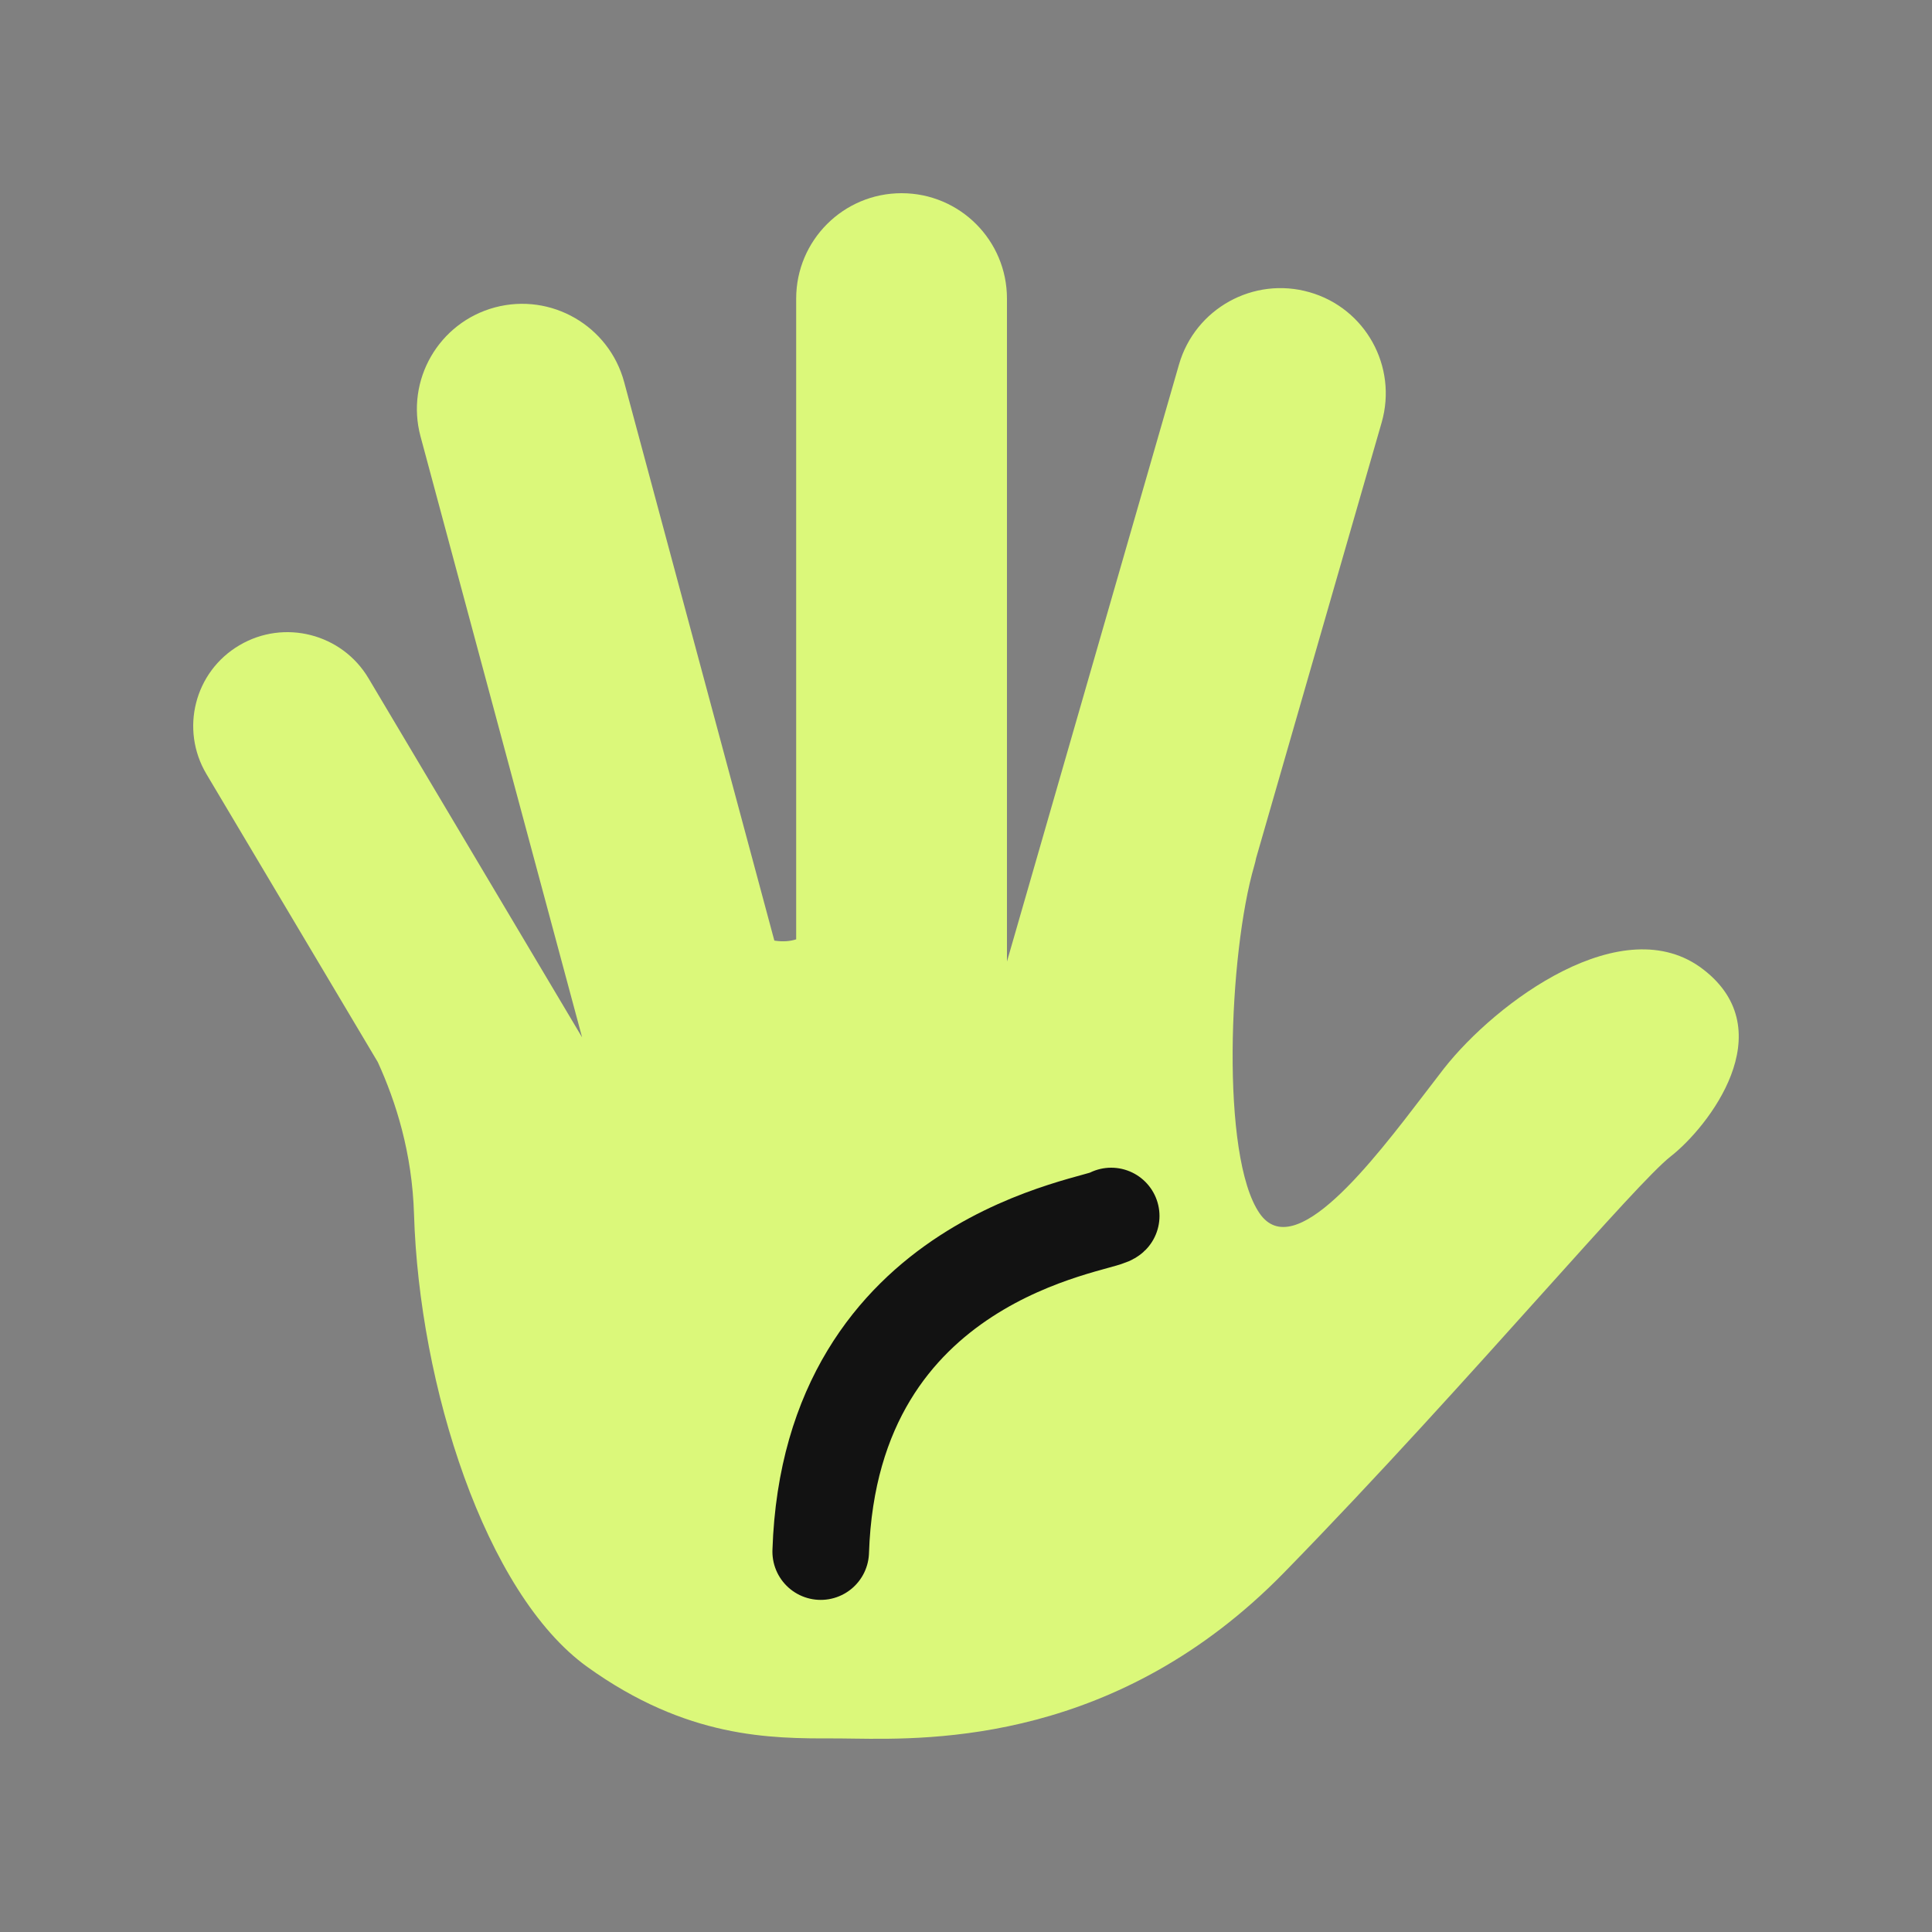 <svg width="20" height="20" viewBox="0 0 20 20" fill="none" xmlns="http://www.w3.org/2000/svg">
<rect x="0" y="0" width="20" height="20" fill="#808080" stroke="none"/>
<path fill-rule="evenodd" clip-rule="evenodd" d="M9.333 2C8.731 2 8.242 2.488 8.242 3.091V9.724C8.18 9.744 8.104 9.751 8.016 9.737L6.461 3.954C6.304 3.373 5.706 3.027 5.124 3.182C4.542 3.338 4.197 3.935 4.353 4.517L6.026 10.739L3.815 7.022C3.54 6.559 2.941 6.406 2.478 6.68C2.014 6.953 1.862 7.55 2.137 8.013L3.911 10.995C4.098 11.405 4.267 11.933 4.286 12.573C4.34 14.338 5.02 16.493 6.08 17.256C7.112 17.997 7.975 17.997 8.627 17.996C8.645 17.996 8.663 17.996 8.681 17.996C8.728 17.996 8.781 17.997 8.84 17.998C9.653 18.009 11.575 18.037 13.292 16.28C14.268 15.281 15.224 14.216 15.966 13.39C16.624 12.658 17.112 12.114 17.295 11.971C17.683 11.668 18.46 10.675 17.633 10.036C16.805 9.396 15.488 10.373 14.947 11.062C14.888 11.138 14.824 11.222 14.756 11.311C14.203 12.035 13.4 13.085 13.039 12.56C12.633 11.971 12.72 9.867 12.984 8.962C12.992 8.933 12.999 8.907 13.003 8.884L14.303 4.373C14.469 3.794 14.135 3.19 13.556 3.025C12.977 2.859 12.372 3.194 12.205 3.773L10.424 9.954V3.091C10.424 2.488 9.936 2 9.333 2Z" fill="#DBF87A"/>
<path d="M11.503 12.588C11.402 12.688 8.597 12.991 8.496 16.062" stroke="#121212" stroke-linecap="round"/>
</svg>
